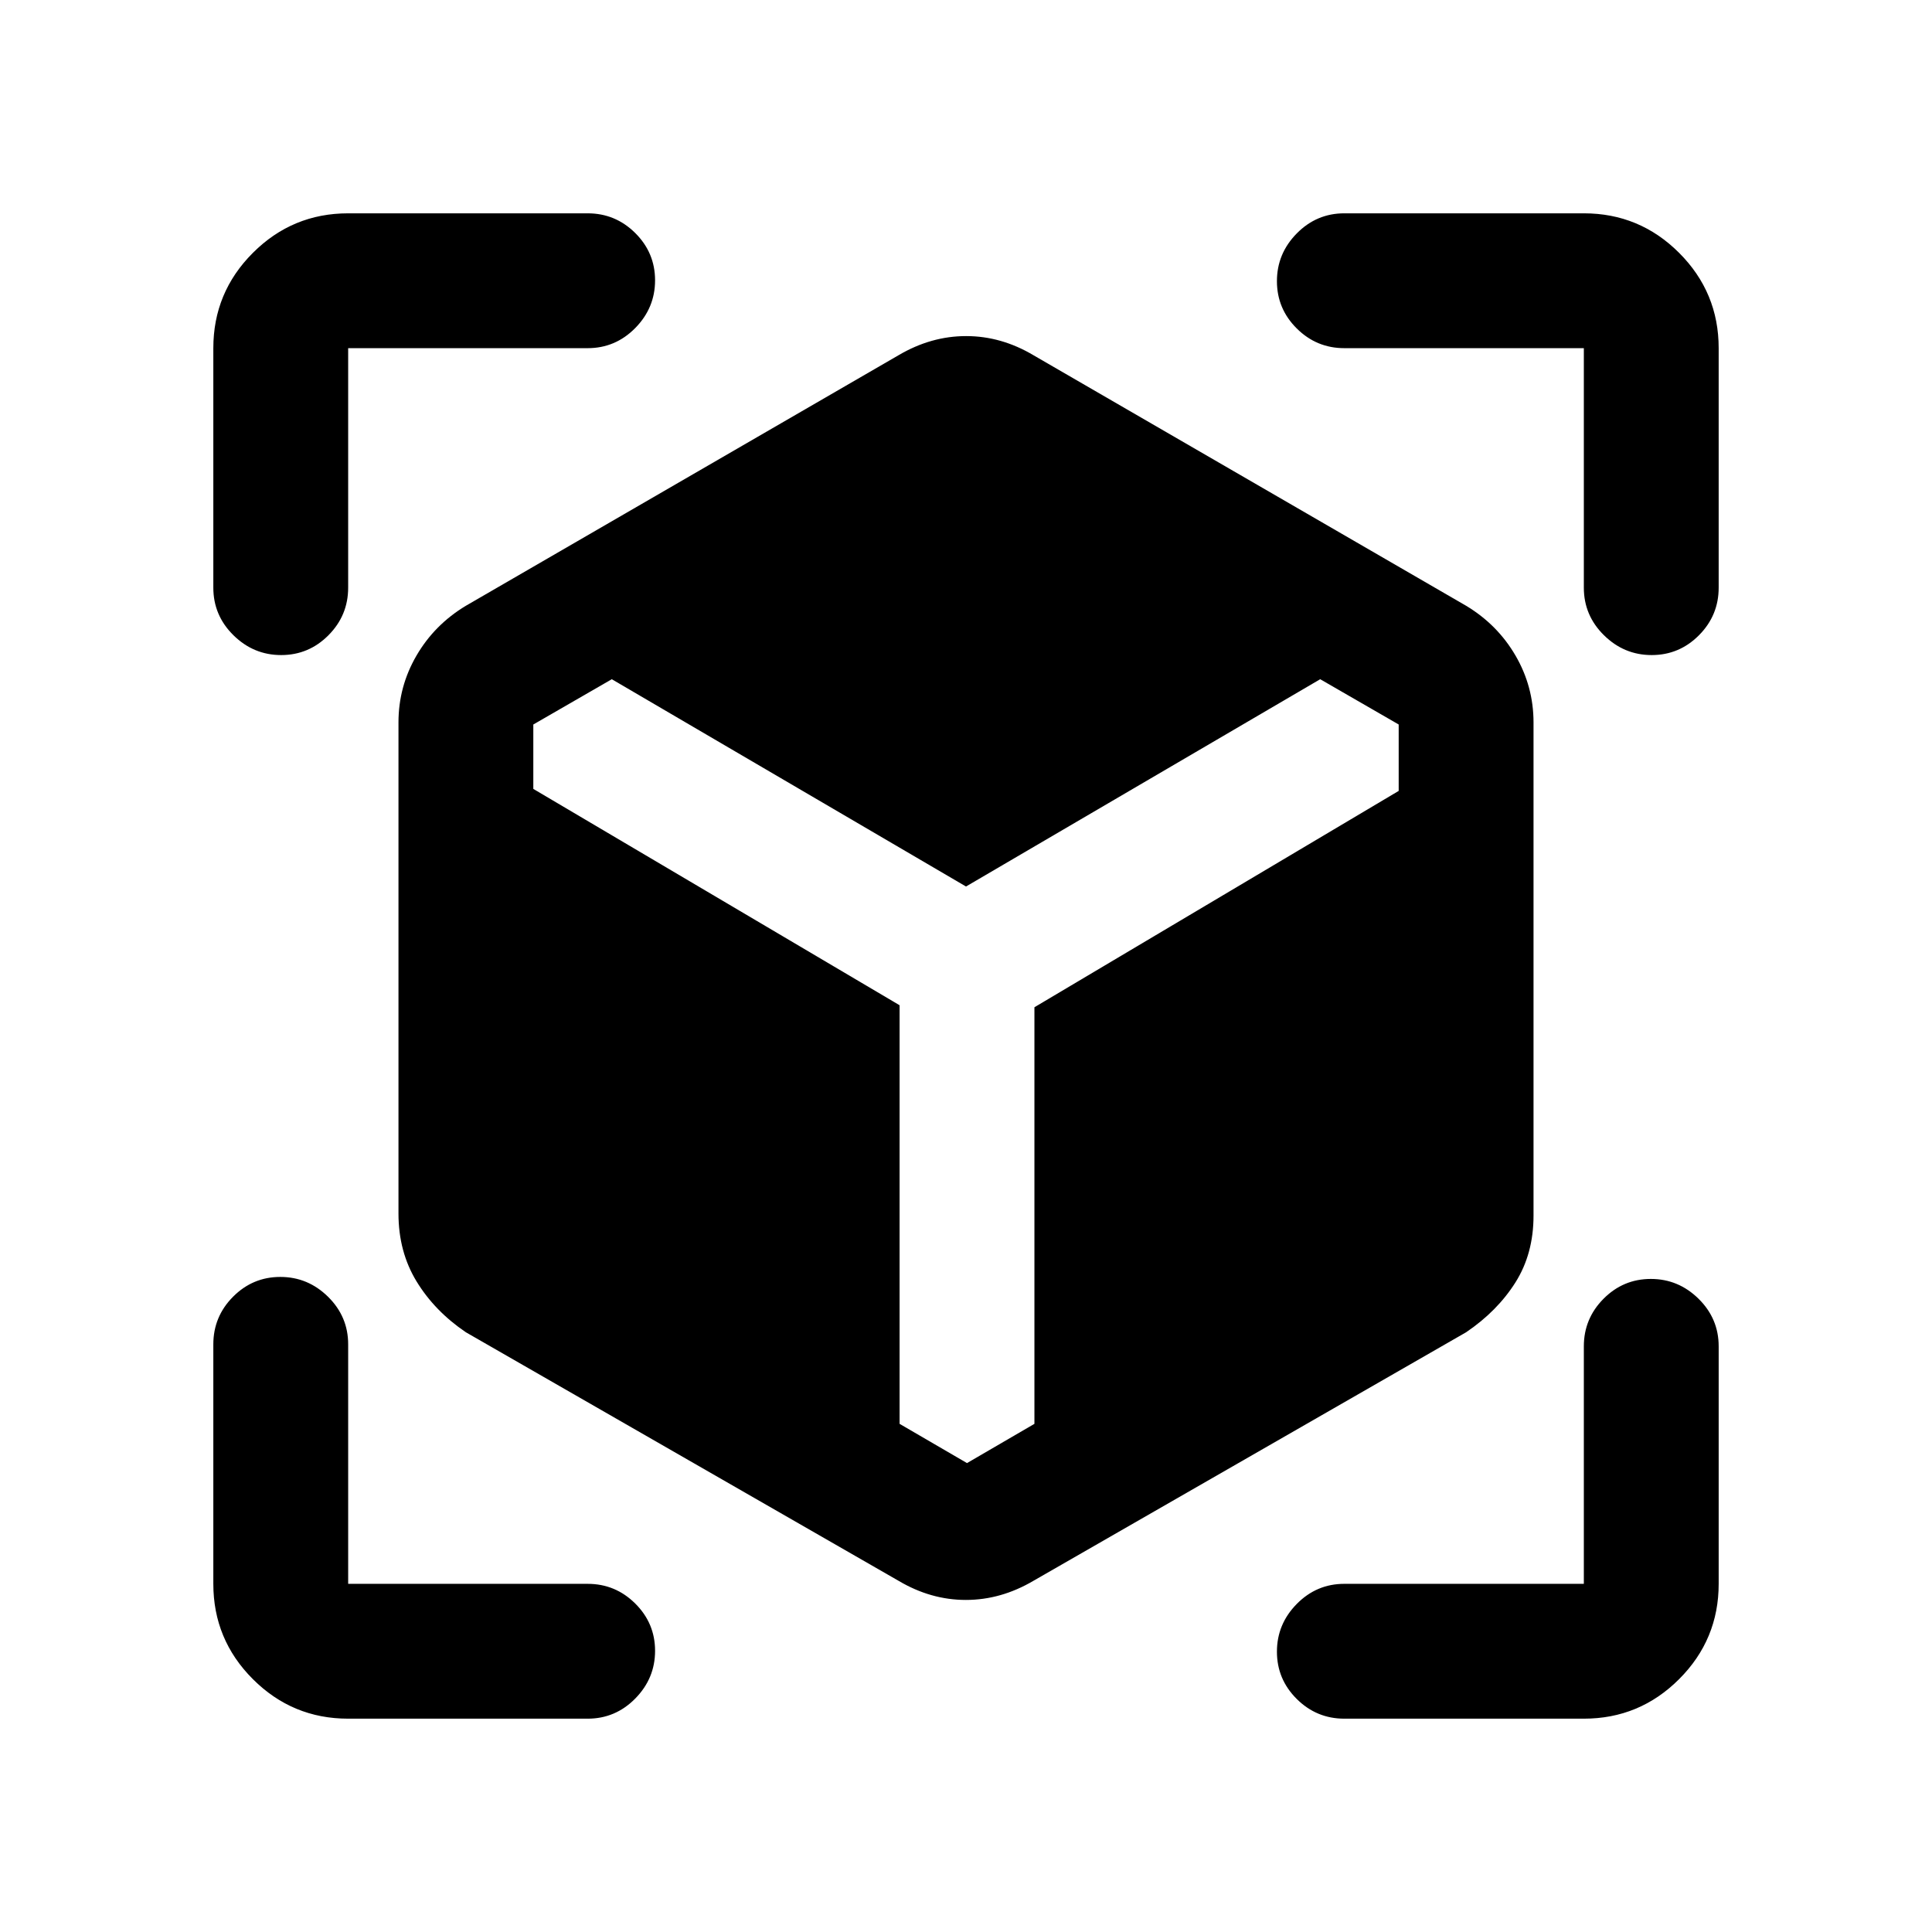 <svg xmlns="http://www.w3.org/2000/svg" height="20" viewBox="0 -960 960 960" width="20"><path d="M446.5-174.5 231.5-298Q216-308.5 207-323.25T198-357v-244q0-17.87 8.95-33.24 8.95-15.38 24.55-24.76l215-124.5q16.13-9.5 33.57-9.5 17.43 0 33.43 9.5l215 124.5q15.6 9.38 24.55 24.76Q762-618.87 762-601v245q0 19-9 33.25T728.5-298l-215 123.5q-16.13 9.5-33.57 9.5-17.43 0-33.43-9.5Zm-306.79-460q-13.71 0-23.71-9.85T106-668v-119q0-27.7 19.65-47.35Q145.3-854 173-854h119q13.8 0 23.65 9.79 9.85 9.79 9.85 23.5T315.65-797q-9.85 10-23.65 10H173v119q0 13.8-9.79 23.65-9.79 9.85-23.5 9.85ZM173-106q-27.7 0-47.35-19.65Q106-145.3 106-173v-119q0-13.8 9.79-23.65 9.79-9.85 23.5-9.85t23.71 9.85q10 9.85 10 23.65v119h119q13.8 0 23.65 9.79 9.85 9.79 9.85 23.5T315.65-116q-9.85 10-23.65 10H173Zm614 0H668q-13.8 0-23.65-9.79-9.85-9.79-9.85-23.5t9.85-23.71q9.85-10 23.65-10h119v-118q0-13.8 9.79-23.65 9.79-9.85 23.5-9.85t23.71 9.85q10 9.85 10 23.65v118q0 27.7-19.65 47.35Q814.7-106 787-106Zm0-562v-119H668q-13.8 0-23.65-9.79-9.85-9.79-9.85-23.5t9.85-23.71q9.85-10 23.65-10h119q27.7 0 47.35 19.65Q854-814.7 854-787v119q0 13.8-9.79 23.65-9.79 9.85-23.5 9.85T797-644.35q-10-9.85-10-23.65Zm-483 45.5L265-600v32l182 107.5v208l33.5 19.5 33.5-19.5v-207L695-567v-33l-39-22.5-176 103-176-103Z"/></svg>